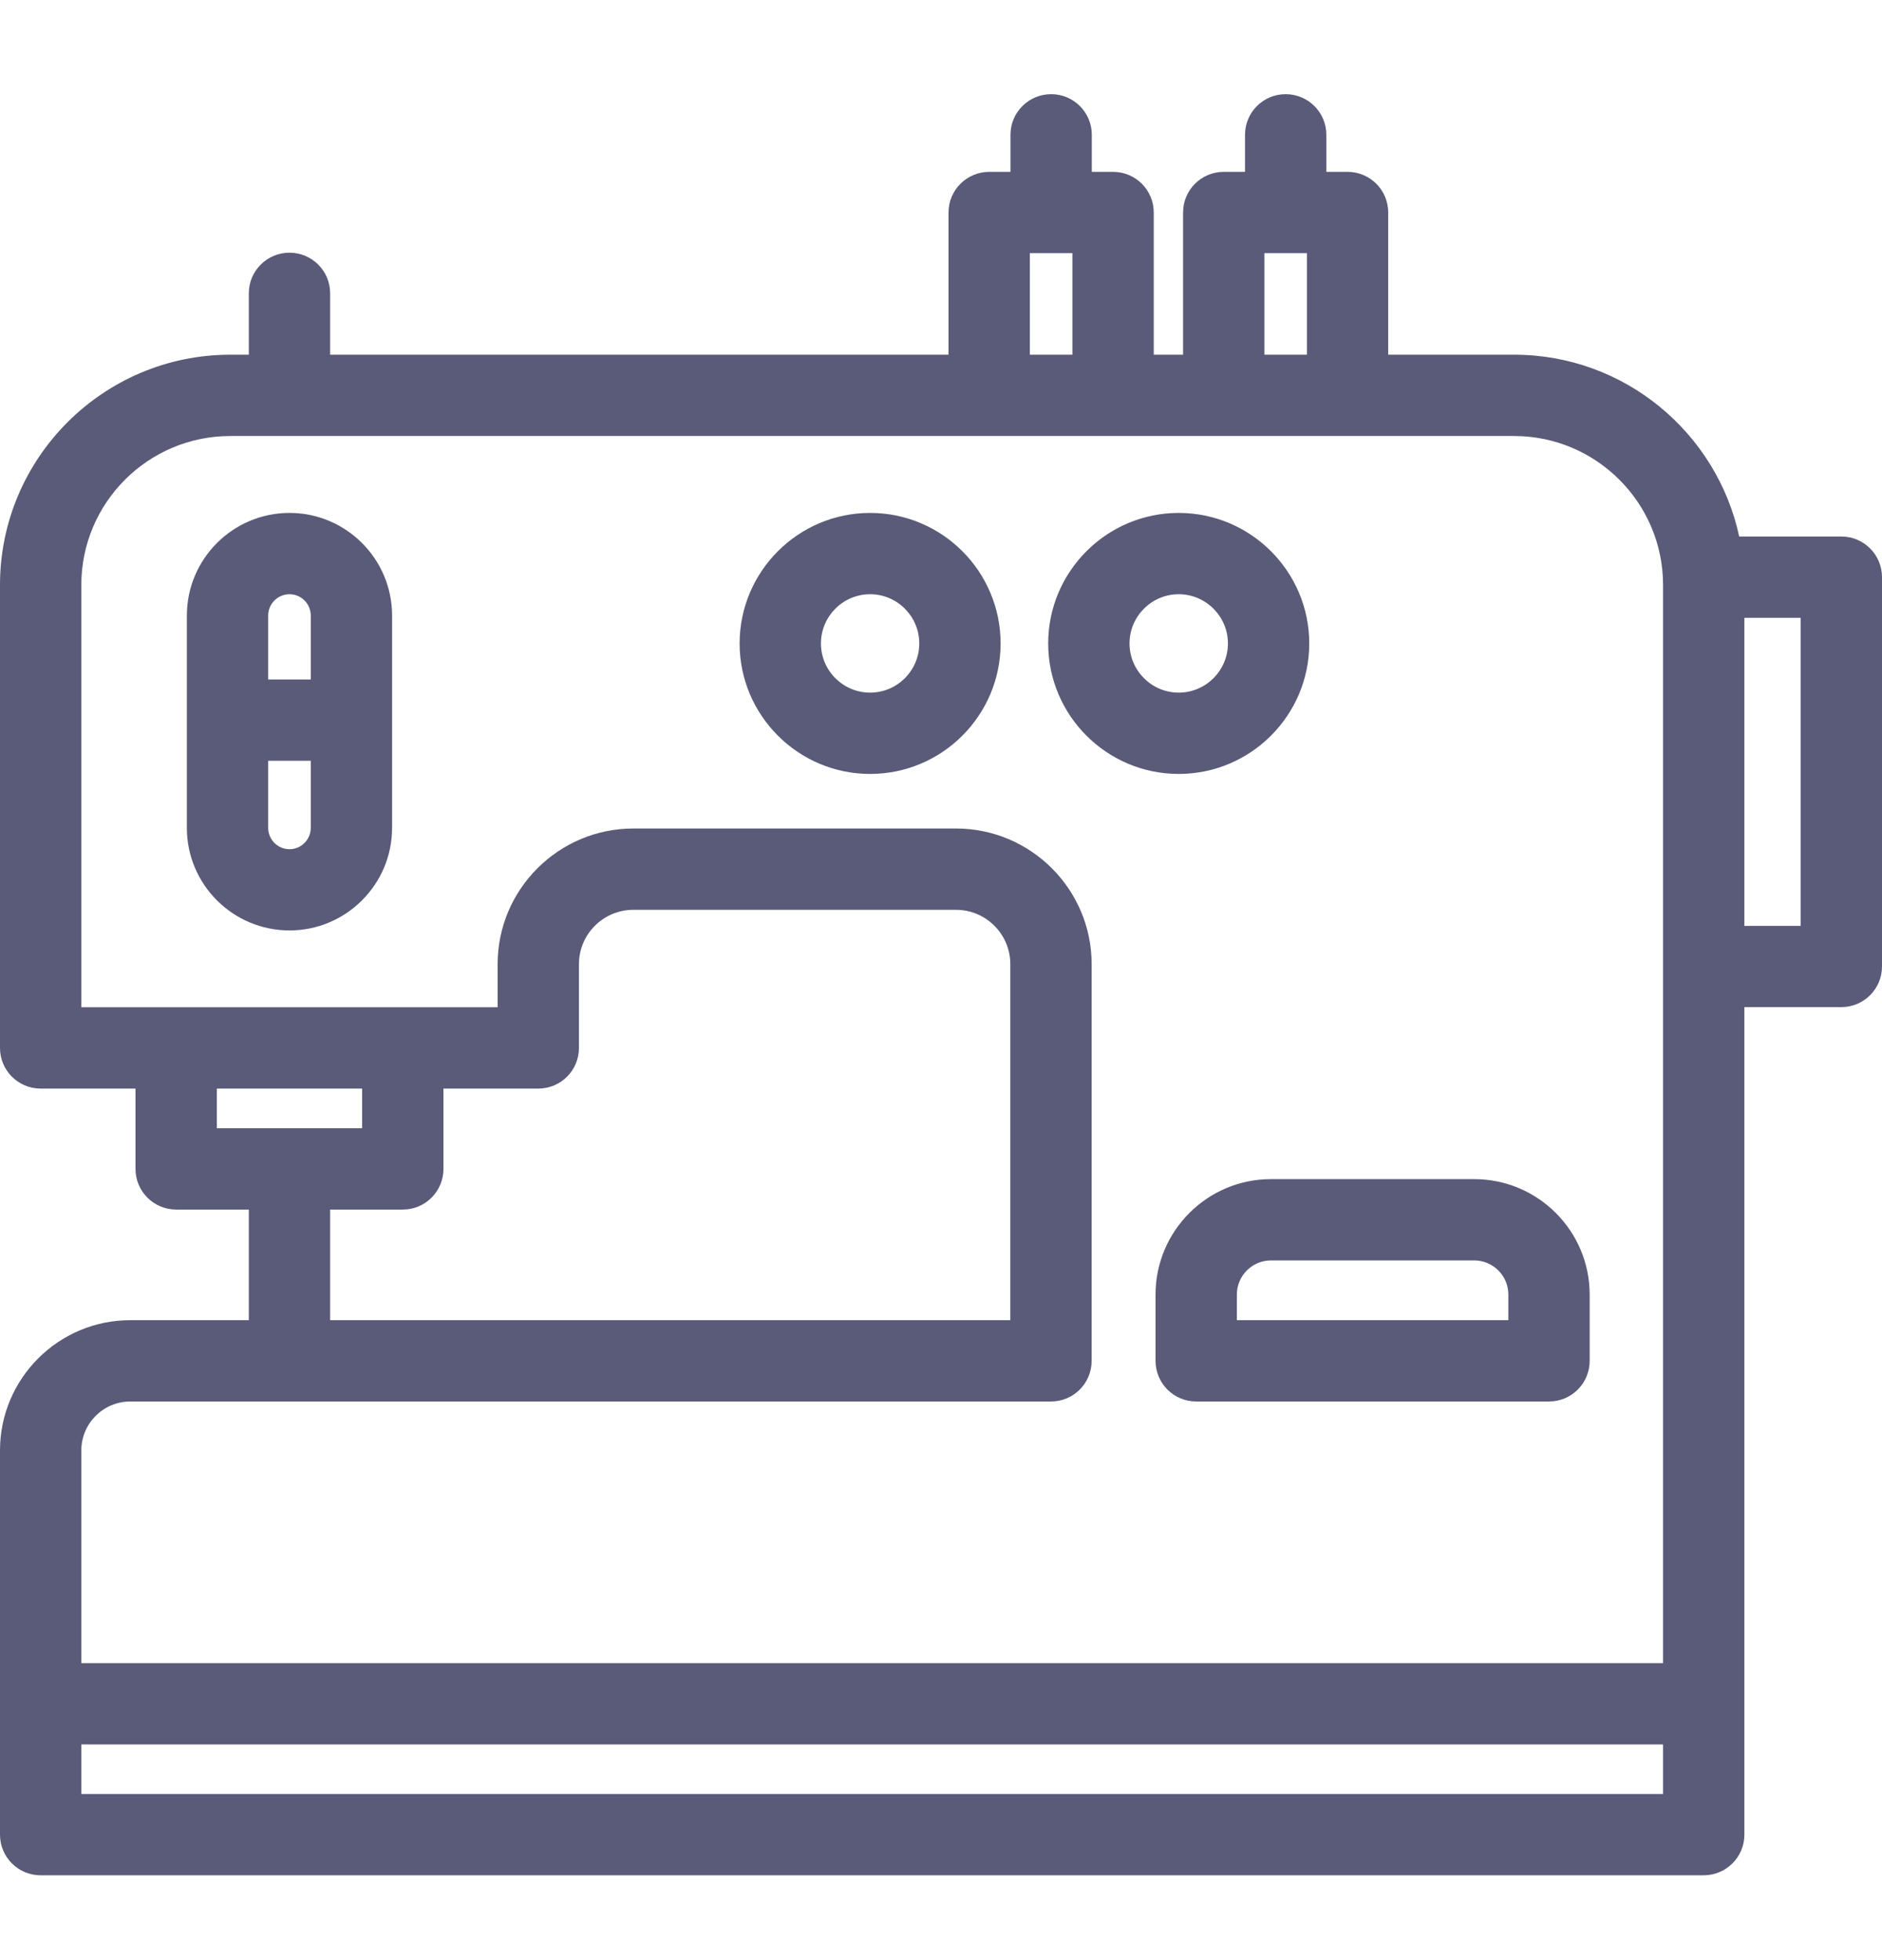<svg width="24" height="25" viewBox="0 0 24 25" fill="none" xmlns="http://www.w3.org/2000/svg">
<path d="M3.692 6.542C2.97 6.542 2.383 7.129 2.383 7.851V10.559C2.383 11.281 2.97 11.867 3.692 11.867C4.413 11.867 5 11.28 5 10.559V7.851C5 7.129 4.413 6.542 3.692 6.542ZM3.692 7.579C3.841 7.579 3.963 7.701 3.963 7.851V8.666H3.42V7.851C3.42 7.701 3.542 7.579 3.692 7.579ZM3.692 10.831C3.542 10.831 3.42 10.709 3.42 10.559V9.703H3.963V10.559C3.963 10.709 3.841 10.831 3.692 10.831Z" fill="#5a5a79"/>
<path d="M23.482 6.843H22.179C21.894 5.519 20.715 4.524 19.308 4.524H17.703V2.71C17.703 2.424 17.471 2.192 17.185 2.192H16.914V1.719C16.914 1.433 16.681 1.201 16.395 1.201C16.109 1.201 15.877 1.433 15.877 1.719V2.192H15.605C15.319 2.192 15.087 2.424 15.087 2.71V4.524H14.713V2.71C14.713 2.424 14.481 2.192 14.195 2.192H13.923V1.719C13.923 1.433 13.691 1.201 13.405 1.201C13.118 1.201 12.886 1.433 12.886 1.719V2.192H12.615C12.329 2.192 12.096 2.424 12.096 2.71V4.524H4.21V3.741C4.21 3.455 3.978 3.223 3.692 3.223C3.405 3.223 3.173 3.455 3.173 3.741V4.524H2.937C1.318 4.524 0 5.841 0 7.461V13.366C0 13.652 0.232 13.884 0.518 13.884H1.728V14.909C1.728 15.195 1.96 15.427 2.247 15.427H3.173V16.838H1.662C0.745 16.838 0 17.583 0 18.5V23.4C0 23.686 0.232 23.918 0.518 23.918H21.726C22.012 23.918 22.245 23.686 22.245 23.4V12.845H23.482C23.768 12.845 24 12.613 24 12.327V7.362C24 7.075 23.768 6.843 23.482 6.843ZM16.124 3.229H16.667V4.524H16.124V3.229ZM13.133 3.229H13.676V4.524H13.133V3.229ZM2.765 13.884H4.618V14.39H2.765V13.884ZM4.21 15.427H5.137C5.423 15.427 5.655 15.195 5.655 14.909V13.884H6.865C7.151 13.884 7.383 13.652 7.383 13.366V12.297C7.383 11.915 7.694 11.604 8.077 11.604H12.191C12.573 11.604 12.884 11.915 12.884 12.297V16.838H4.21V15.427ZM1.662 17.875H13.403C13.689 17.875 13.921 17.643 13.921 17.357V12.297C13.921 11.343 13.145 10.567 12.191 10.567H8.077C7.123 10.567 6.346 11.343 6.346 12.297V12.847H1.037V7.461C1.037 6.413 1.889 5.561 2.937 5.561H19.308C20.355 5.561 21.208 6.413 21.208 7.461V21.212H1.037V18.5C1.037 18.155 1.317 17.875 1.662 17.875ZM1.037 22.881V22.249H21.208V22.881H1.037ZM22.963 11.809H22.245V7.88H22.963V11.809Z" fill="#5a5a79"/>
<path d="M11.096 6.542C10.179 6.542 9.432 7.289 9.432 8.207C9.432 9.124 10.179 9.871 11.096 9.871C12.014 9.871 12.76 9.124 12.76 8.207C12.76 7.289 12.014 6.542 11.096 6.542ZM11.096 8.834C10.75 8.834 10.469 8.552 10.469 8.207C10.469 7.861 10.75 7.579 11.096 7.579C11.442 7.579 11.723 7.861 11.723 8.207C11.723 8.552 11.442 8.834 11.096 8.834Z" fill="#5a5a79"/>
<path d="M16.696 8.207C16.696 7.289 15.949 6.542 15.031 6.542C14.114 6.542 13.367 7.289 13.367 8.207C13.367 9.124 14.114 9.871 15.031 9.871C15.949 9.871 16.696 9.124 16.696 8.207ZM14.404 8.207C14.404 7.861 14.686 7.579 15.031 7.579C15.377 7.579 15.659 7.861 15.659 8.207C15.659 8.552 15.377 8.834 15.031 8.834C14.686 8.834 14.404 8.552 14.404 8.207Z" fill="#5a5a79"/>
<path d="M14.736 16.511V17.357C14.736 17.643 14.968 17.875 15.254 17.875H19.754C20.04 17.875 20.272 17.643 20.272 17.357V16.511C20.272 15.7 19.612 15.039 18.8 15.039H16.207C15.396 15.039 14.736 15.7 14.736 16.511ZM19.235 16.511V16.838H15.773V16.511C15.773 16.271 15.968 16.076 16.207 16.076H18.8C19.04 16.076 19.235 16.271 19.235 16.511Z" fill="#5a5a79"/>
</svg>
